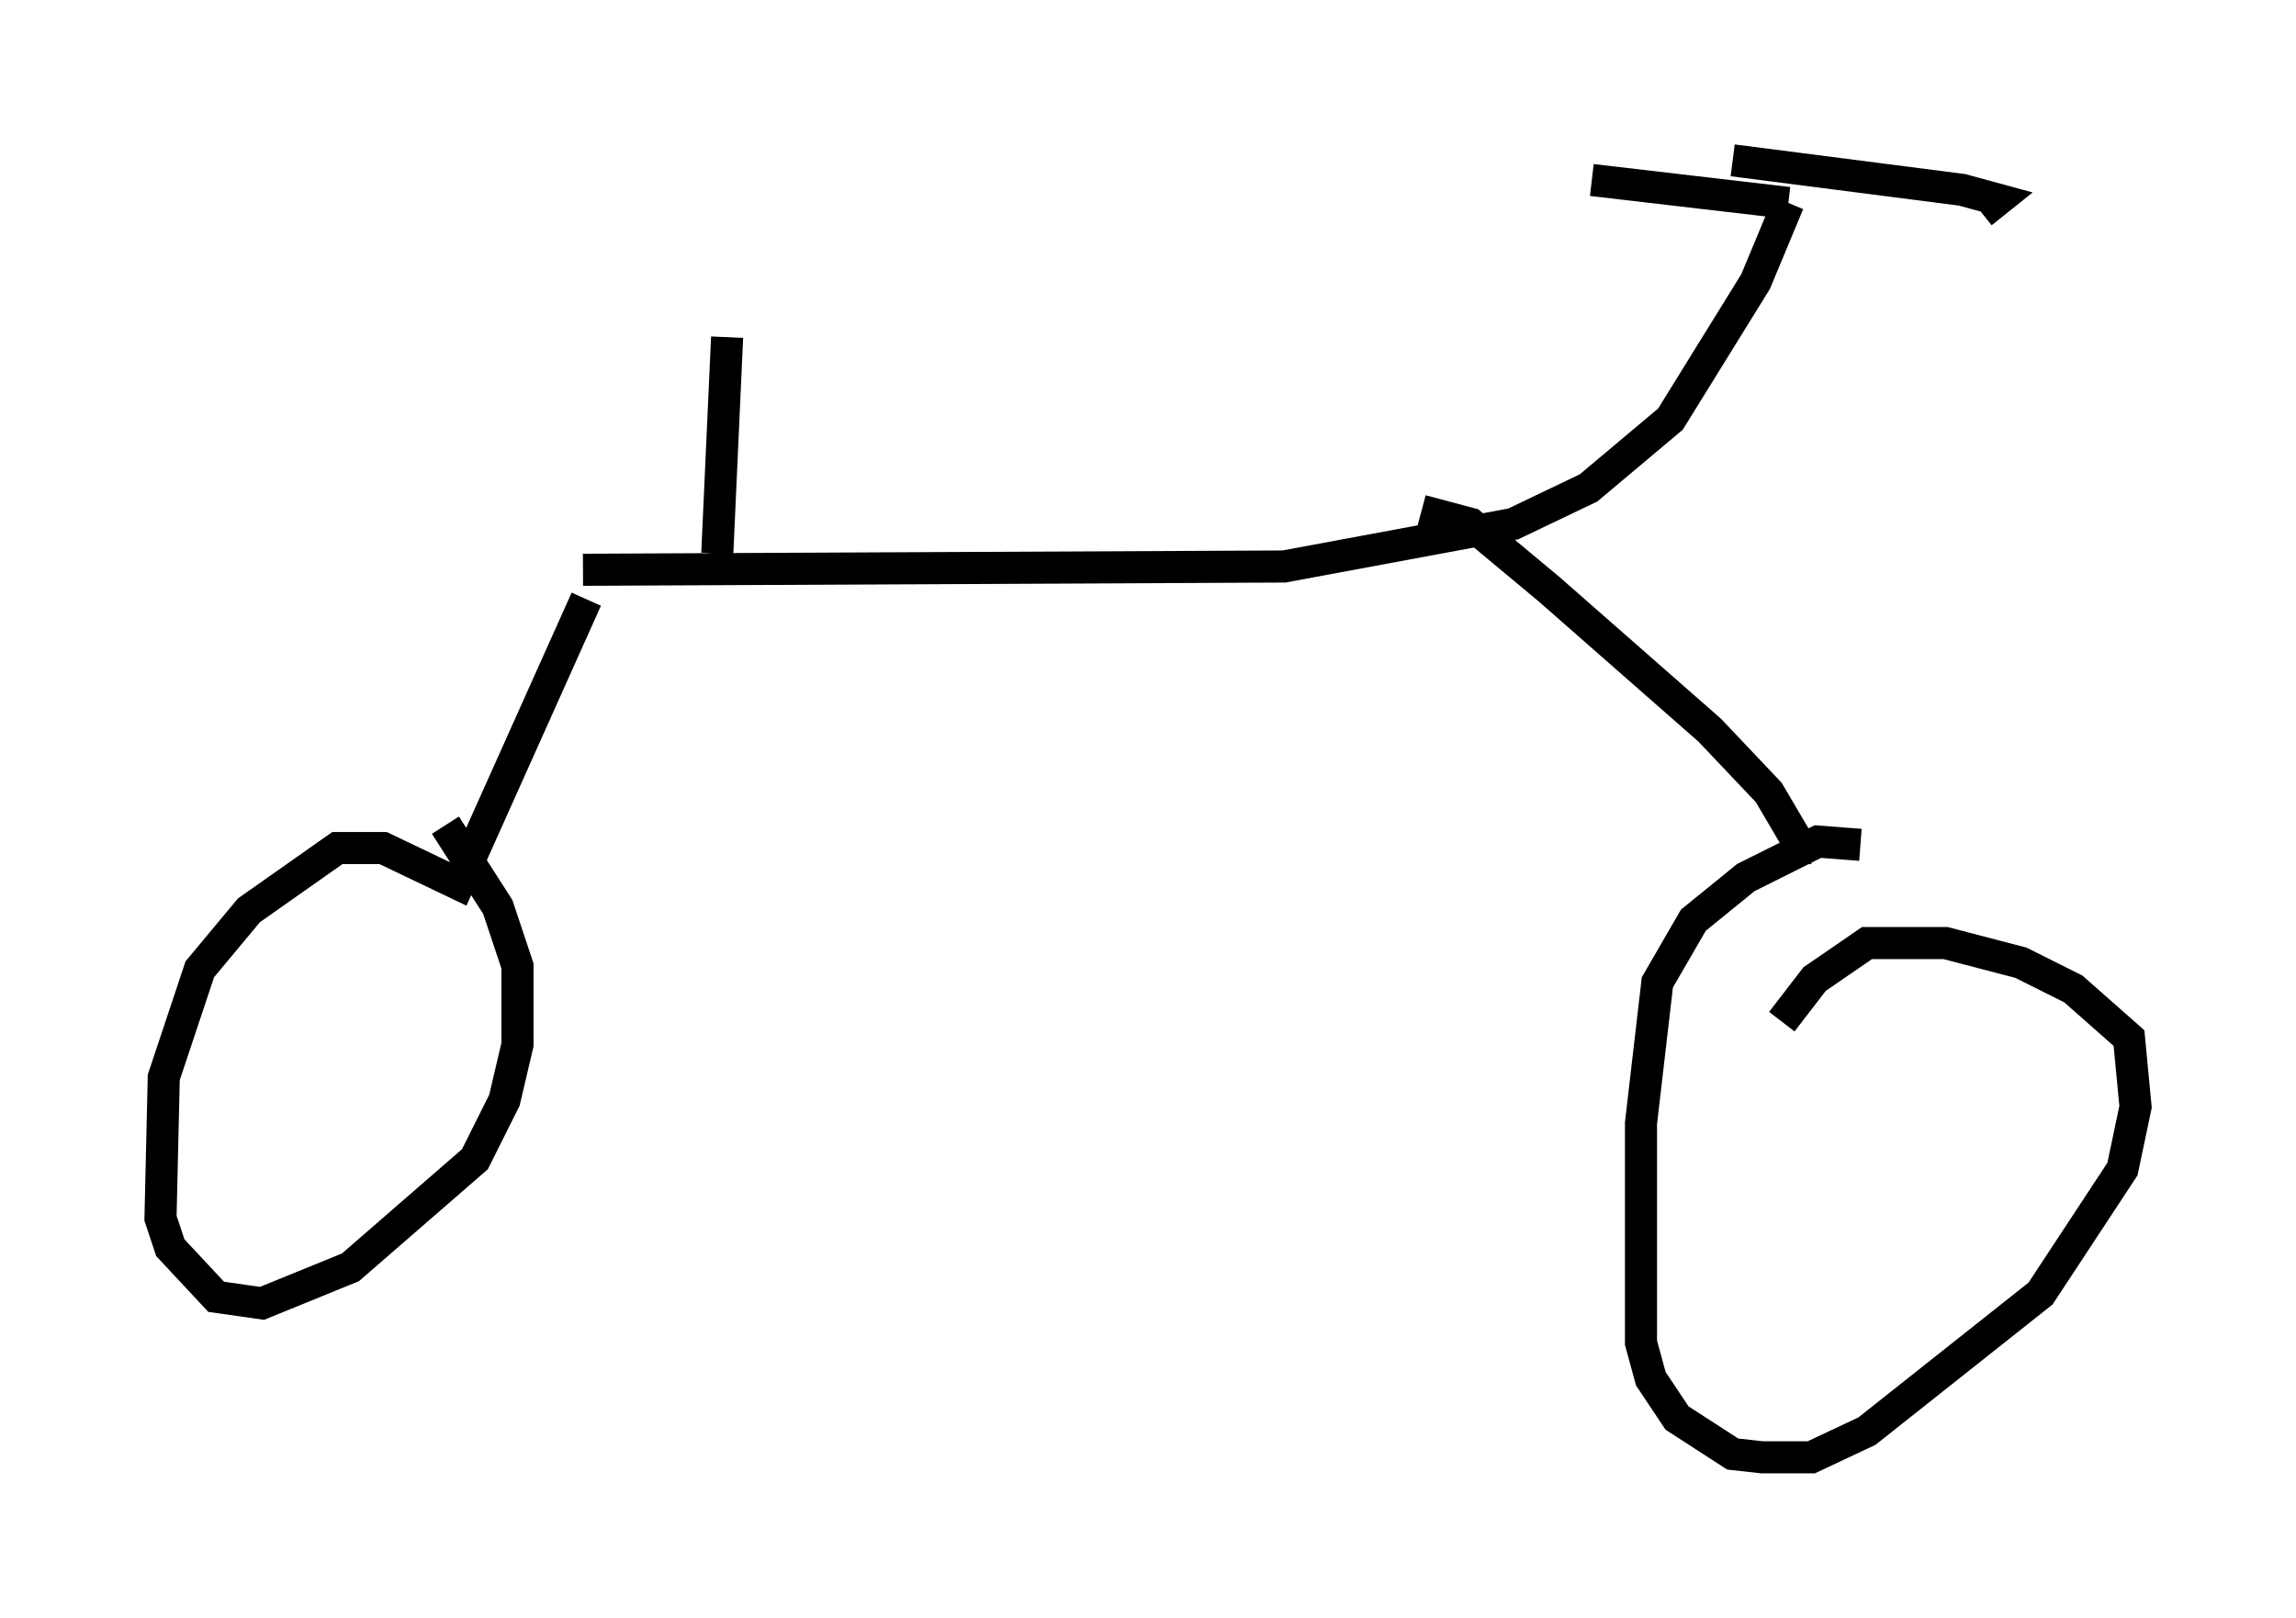 <?xml version="1.0" encoding="utf-8" ?>
<svg baseProfile="full" height="50.425" version="1.1" width="71.557" xmlns="http://www.w3.org/2000/svg" xmlns:ev="http://www.w3.org/2001/xml-events" xmlns:xlink="http://www.w3.org/1999/xlink"><defs /><rect fill="white" height="50.425" width="71.557" x="0" y="0" /><path d="M13.371, 18.475 m4.798, -0.715 l21.846, -0.102 7.146, -1.327 l2.348, -1.123 2.552, -2.144 l2.654, -4.288 1.021, -2.45 m0.0, 0.0 l-6.125, -0.715 m4.39, -0.613 l7.146, 0.919 1.123, 0.306 l-0.51, 0.408 m-43.488, 12.046 l-3.981, 8.881 -2.348, -1.123 l-1.429, 0.0 -2.756, 1.94 l-1.531, 1.838 -1.123, 3.369 l-0.102, 4.39 0.306, 0.919 l1.429, 1.531 1.429, 0.204 l2.756, -1.123 3.879, -3.369 l0.919, -1.838 0.408, -1.735 l0.0, -2.45 -0.613, -1.838 l-1.633, -2.552 m30.421, -9.8 l1.531, 0.408 2.45, 2.042 l5.002, 4.39 1.838, 1.94 l1.021, 1.735 0.306, 0.0 m1.531, -0.102 l-1.327, -0.102 -2.246, 1.123 l-1.633, 1.327 -1.123, 1.94 l-0.51, 4.39 0.0, 6.84 l0.306, 1.123 0.817, 1.225 l1.735, 1.123 0.919, 0.102 l1.531, 0.0 1.735, -0.817 l5.41, -4.288 2.552, -3.879 l0.408, -1.94 -0.204, -2.144 l-1.735, -1.531 -1.633, -0.817 l-2.348, -0.613 -2.45, 0.0 l-1.633, 1.123 -1.021, 1.327 m-33.177, -14.598 l0.306, -6.738 " fill="none" stroke="black" stroke-width="1" /></svg>